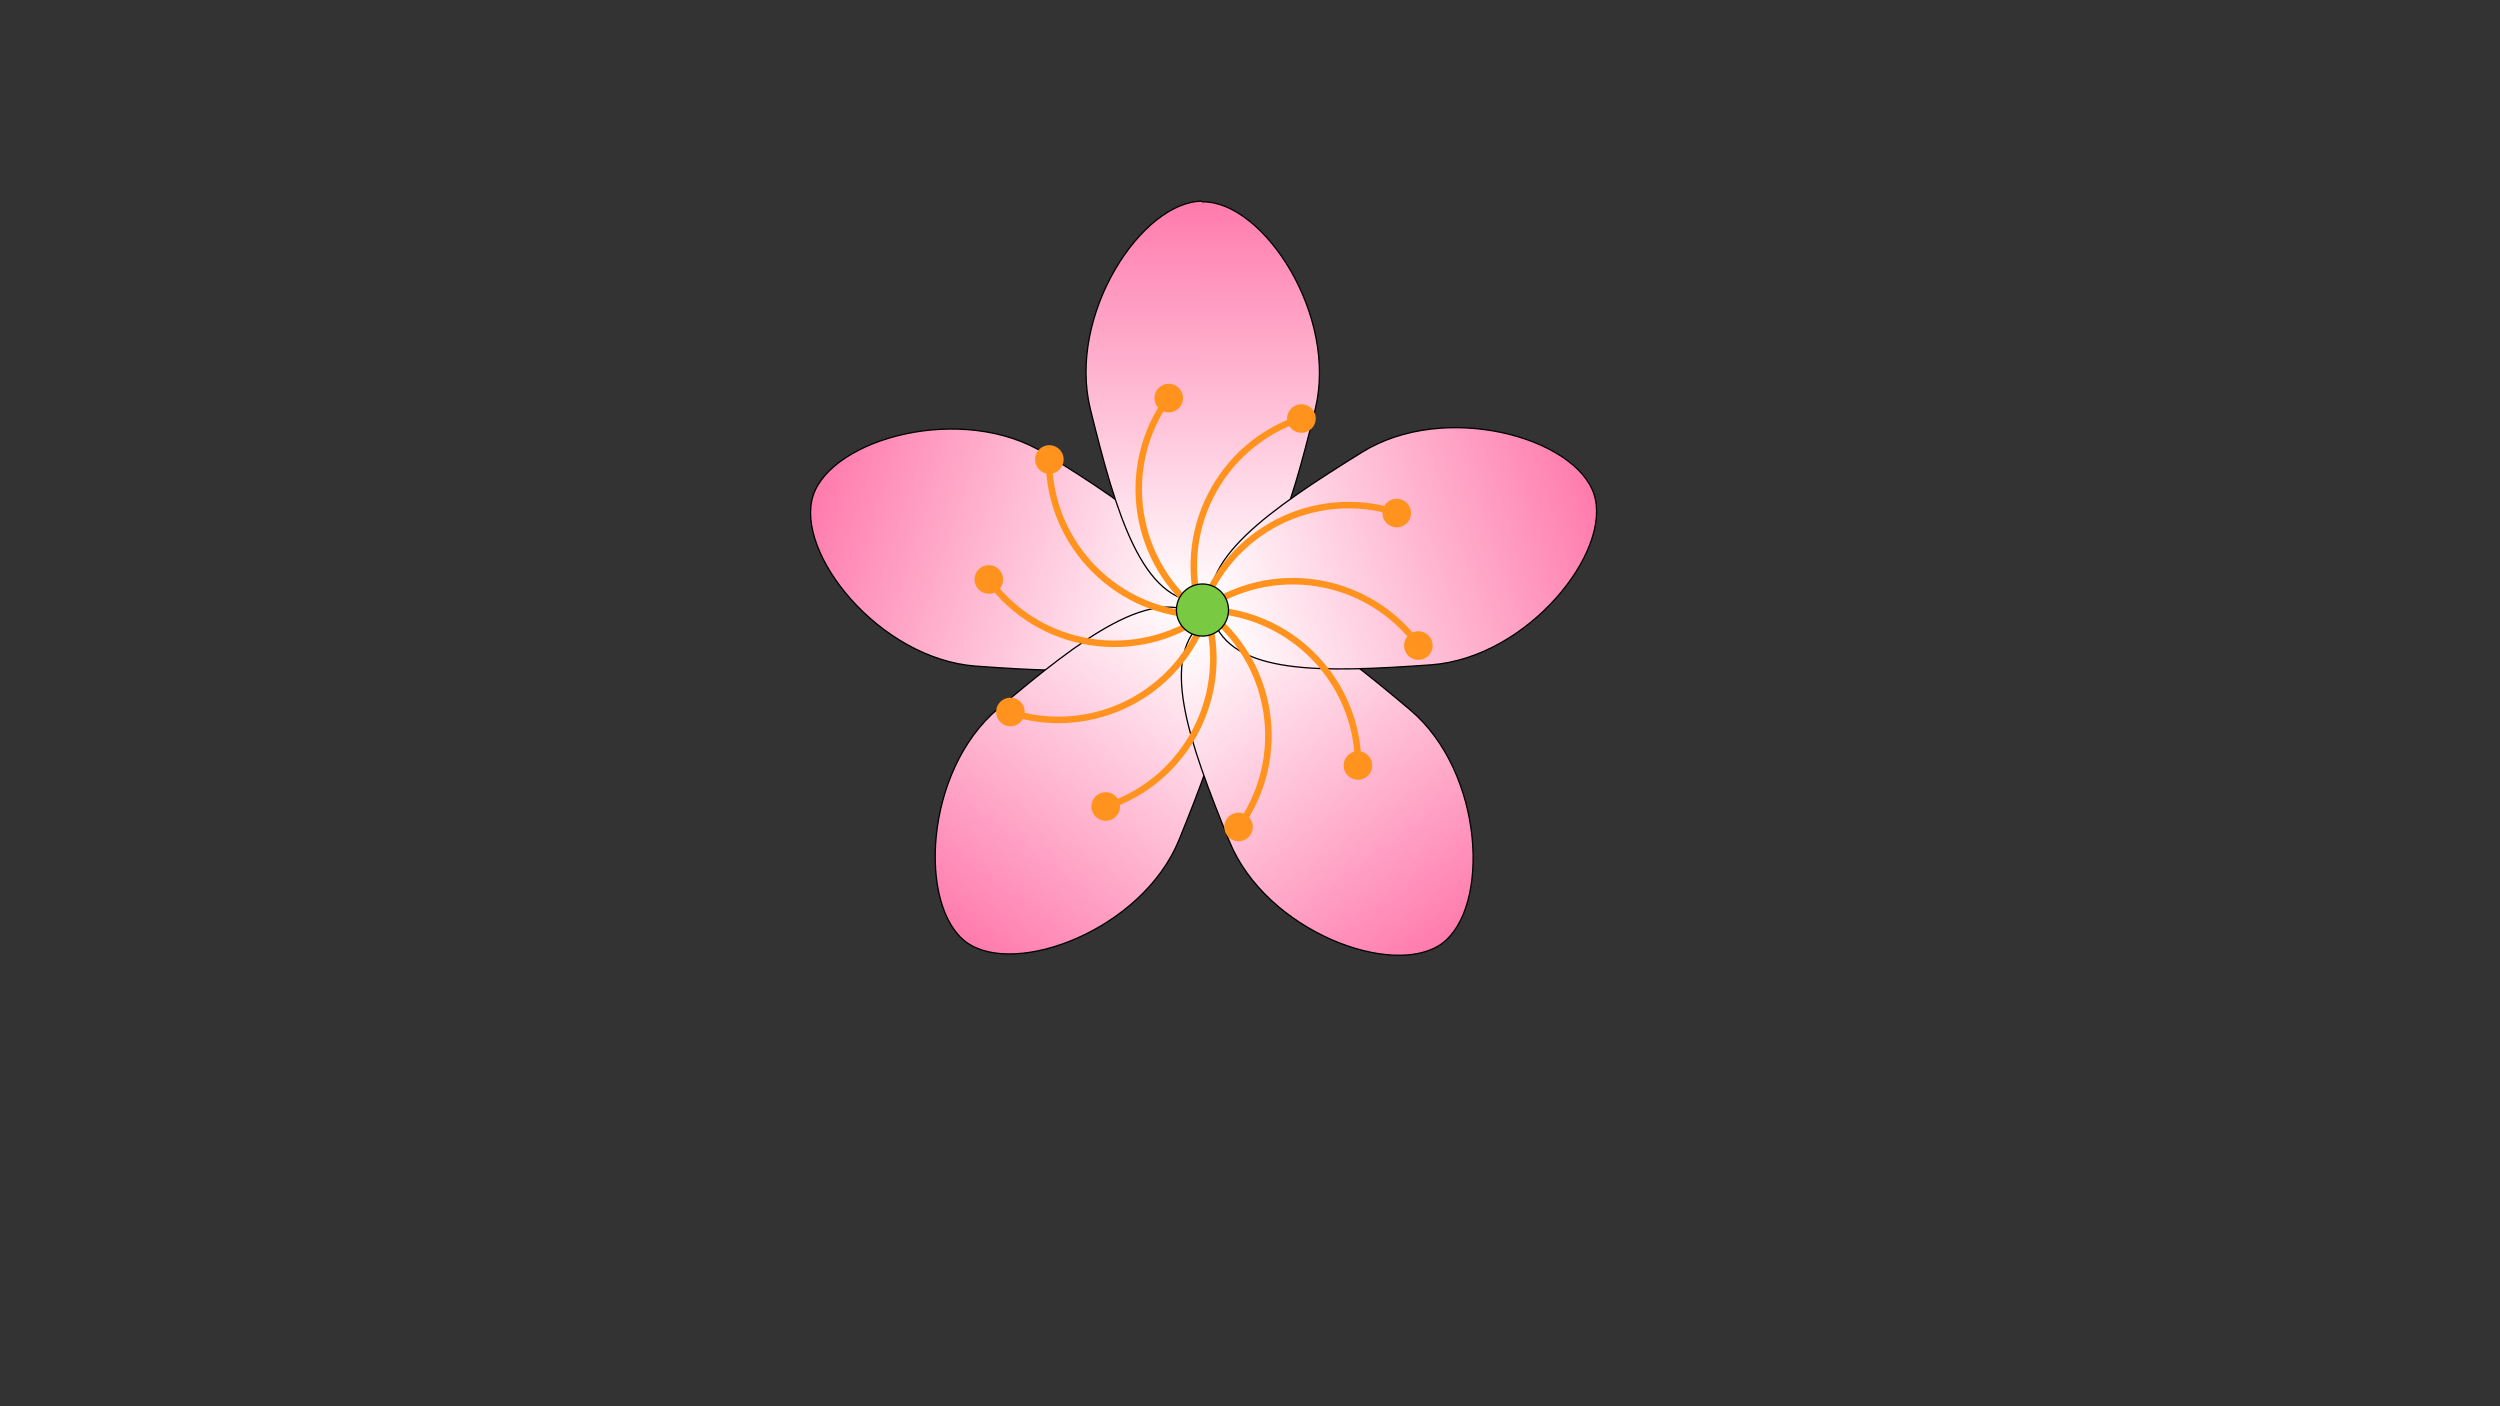 <?xml version="1.0" encoding="utf-8"?>
<!-- Generator: Adobe Illustrator 24.1.2, SVG Export Plug-In . SVG Version: 6.00 Build 0)  -->
<svg version="1.1" id="图层_1" xmlns="http://www.w3.org/2000/svg" xmlns:xlink="http://www.w3.org/1999/xlink" x="0px" y="0px"
	 viewBox="0 0 1920 1080" style="enable-background:new 0 0 1920 1080;" xml:space="preserve">
<rect x="0" y="0" width="1920" height="1080" fill="#333333" stroke="none"/>
<style type="text/css">
	.st0{fill:#FFFFFF;stroke:#000000;stroke-miterlimit:10;}
	.st1{fill:url(#SVGID_1_);stroke:#000000;stroke-miterlimit:10;}
	.st2{fill:url(#SVGID_2_);stroke:#000000;stroke-miterlimit:10;}
	.st3{fill:url(#SVGID_3_);stroke:#000000;stroke-miterlimit:10;}
	.st4{fill:url(#SVGID_4_);stroke:#000000;stroke-miterlimit:10;}
	.st5{fill:url(#SVGID_5_);stroke:#000000;stroke-miterlimit:10;}
	.st6{fill:url(#SVGID_6_);stroke:#000000;stroke-miterlimit:10;}
	.st7{fill:none;stroke:#FF931E;stroke-width:5;stroke-miterlimit:10;}
	.st8{fill:url(#SVGID_7_);stroke:#000000;stroke-miterlimit:10;}
	.st9{fill:#FF931E;stroke:#FF931E;stroke-width:5;stroke-miterlimit:10;}
	.st10{fill:#7AC943;stroke:#000000;stroke-miterlimit:10;}
</style>
<g>
	<path class="st0" d="M923.8,442.8c0.4,1.1,0.7,2.2,1.2,3.2"/>
	<linearGradient id="SVGID_1_" gradientUnits="userSpaceOnUse" x1="924.366" y1="290.376" x2="924.366" y2="598.376">
		<stop  offset="0" style="stop-color:#FF7BAC"/>
		<stop  offset="0.24" style="stop-color:#FF9BC0"/>
		<stop  offset="1" style="stop-color:#FFFFFF"/>
	</linearGradient>
	<path class="st1" d="M968.7,290.4h0.4c-46.4,0-103.9,87.2-86,159.7c20,80.9,39.6,148.3,86,148.3"/>
	<linearGradient id="SVGID_2_" gradientUnits="userSpaceOnUse" x1="924.158" y1="155.02" x2="924.158" y2="463.02">
		<stop  offset="0" style="stop-color:#FF7BAC"/>
		<stop  offset="0.24" style="stop-color:#FF9BC0"/>
		<stop  offset="1" style="stop-color:#FFFFFF"/>
	</linearGradient>
	<path class="st2" d="M924,463c46.4,0,66-67.4,86-148.3c17.9-72.5-39.6-159.7-86-159.7h0.4c-46.4,0-103.9,87.2-86,159.7
		c20,80.9,39.6,148.3,86,148.3"/>
	
		<linearGradient id="SVGID_3_" gradientUnits="userSpaceOnUse" x1="821.539" y1="35.416" x2="821.539" y2="343.416" gradientTransform="matrix(0.309 -0.951 0.951 0.309 336.851 1150.998)">
		<stop  offset="0" style="stop-color:#FF7BAC"/>
		<stop  offset="0.24" style="stop-color:#FF9BC0"/>
		<stop  offset="1" style="stop-color:#FFFFFF"/>
	</linearGradient>
	<path class="st3" d="M917.3,476c14.3-44.1-43.7-83.6-114.5-127.6c-63.4-39.4-164.1-11.7-178.4,32.4l0.1-0.3
		c-14.3,44.1,50.8,125.8,125.3,131.1c83.2,6,153.3,8.2,167.6-36"/>
	
		<linearGradient id="SVGID_4_" gradientUnits="userSpaceOnUse" x1="913.625" y1="-92.079" x2="913.625" y2="215.921" gradientTransform="matrix(-0.809 -0.588 0.588 -0.809 1535.608 1186.311)">
		<stop  offset="0" style="stop-color:#FF7BAC"/>
		<stop  offset="0.24" style="stop-color:#FF9BC0"/>
		<stop  offset="1" style="stop-color:#FFFFFF"/>
	</linearGradient>
	<path class="st4" d="M923.5,474.7c-37.5-27.3-93,15.7-156.8,69.4c-57.1,48.1-61.8,152.5-24.3,179.7l-0.3-0.2
		c37.5,27.3,135.3-9.5,163.4-78.6c31.4-77.2,55.1-143.3,17.6-170.5"/>
	
		<linearGradient id="SVGID_5_" gradientUnits="userSpaceOnUse" x1="1065.735" y1="-50.96" x2="1065.735" y2="257.04" gradientTransform="matrix(-0.809 0.588 -0.588 -0.809 1939.629 57.138)">
		<stop  offset="0" style="stop-color:#FF7BAC"/>
		<stop  offset="0.24" style="stop-color:#FF9BC0"/>
		<stop  offset="1" style="stop-color:#FFFFFF"/>
	</linearGradient>
	<path class="st5" d="M926.5,475.5c-37.5,27.3-13.8,93.3,17.6,170.5c28.1,69.2,125.9,105.9,163.4,78.6l-0.3,0.2
		c37.5-27.3,32.8-131.6-24.3-179.7c-63.8-53.7-119.2-96.7-156.8-69.4"/>
	
		<linearGradient id="SVGID_6_" gradientUnits="userSpaceOnUse" x1="1076.222" y1="103.898" x2="1076.222" y2="411.898" gradientTransform="matrix(0.309 0.951 -0.951 0.309 990.571 -676.043)">
		<stop  offset="0" style="stop-color:#FF7BAC"/>
		<stop  offset="0.24" style="stop-color:#FF9BC0"/>
		<stop  offset="1" style="stop-color:#FFFFFF"/>
	</linearGradient>
	<path class="st6" d="M931.3,474.6c14.3,44.1,84.5,41.9,167.6,36c74.5-5.4,139.6-87,125.3-131.1l0.1,0.3
		c-14.3-44.1-115-71.9-178.4-32.4c-70.8,44-128.8,83.5-114.5,127.6"/>
	<path class="st7" d="M924.4,444.4"/>
	<linearGradient id="SVGID_7_" gradientUnits="userSpaceOnUse" x1="878.677" y1="154.5" x2="878.677" y2="462.5">
		<stop  offset="0" style="stop-color:#FF7BAC"/>
		<stop  offset="0.24" style="stop-color:#FF9BC0"/>
		<stop  offset="1" style="stop-color:#FFFFFF"/>
	</linearGradient>
	<path class="st8" d="M923,154.5h0.4c-46.4,0-103.9,87.2-86,159.7c20,80.9,39.6,148.3,86,148.3"/>
	<g>
		<g>
			<path class="st7" d="M925.1,472.4c-66,0-119.5-53.5-119.5-119.5"/>
			<circle class="st9" cx="805.9" cy="352.9" r="8.5"/>
		</g>
		<g>
			<path class="st7" d="M926.1,471.6c-53.4,38.8-128.1,27-166.9-26.4"/>
			<circle class="st9" cx="759.4" cy="445" r="8.5"/>
		</g>
		<g>
			<path class="st7" d="M926.5,470.3c-20.4,62.8-87.8,97.1-150.6,76.7"/>
			<circle class="st9" cx="776" cy="546.8" r="8.5"/>
		</g>
		<g>
			<path class="st7" d="M926,469c20.4,62.8-14,130.2-76.7,150.6"/>
			<circle class="st9" cx="849.2" cy="619.4" r="8.5"/>
		</g>
		<g>
			<path class="st7" d="M924.9,468.3c53.4,38.8,65.2,113.5,26.4,166.9"/>
			<circle class="st9" cx="951.2" cy="635.1" r="8.5"/>
		</g>
		<g>
			<path class="st7" d="M923.6,468.4c66,0,119.5,53.5,119.5,119.5"/>
			<circle class="st9" cx="1042.9" cy="587.9" r="8.5"/>
		</g>
		<g>
			<path class="st7" d="M922.6,469.2c53.4-38.8,128.1-27,166.9,26.4"/>
			<circle class="st9" cx="1089.3" cy="495.8" r="8.5"/>
		</g>
		<g>
			<path class="st7" d="M922.2,470.5c20.4-62.8,87.8-97.1,150.6-76.7"/>
			<circle class="st9" cx="1072.7" cy="394" r="8.5"/>
		</g>
		<g>
			<path class="st7" d="M922.7,471.7c-20.4-62.8,14-130.2,76.7-150.6"/>
			<circle class="st9" cx="999.5" cy="321.4" r="8.5"/>
		</g>
		<g>
			<path class="st7" d="M923.8,472.4c-53.4-38.8-65.2-113.5-26.4-166.9"/>
			<circle class="st9" cx="897.6" cy="305.7" r="8.5"/>
		</g>
	</g>
	<circle class="st10" cx="923.5" cy="468.5" r="20"/>
</g>
</svg>
